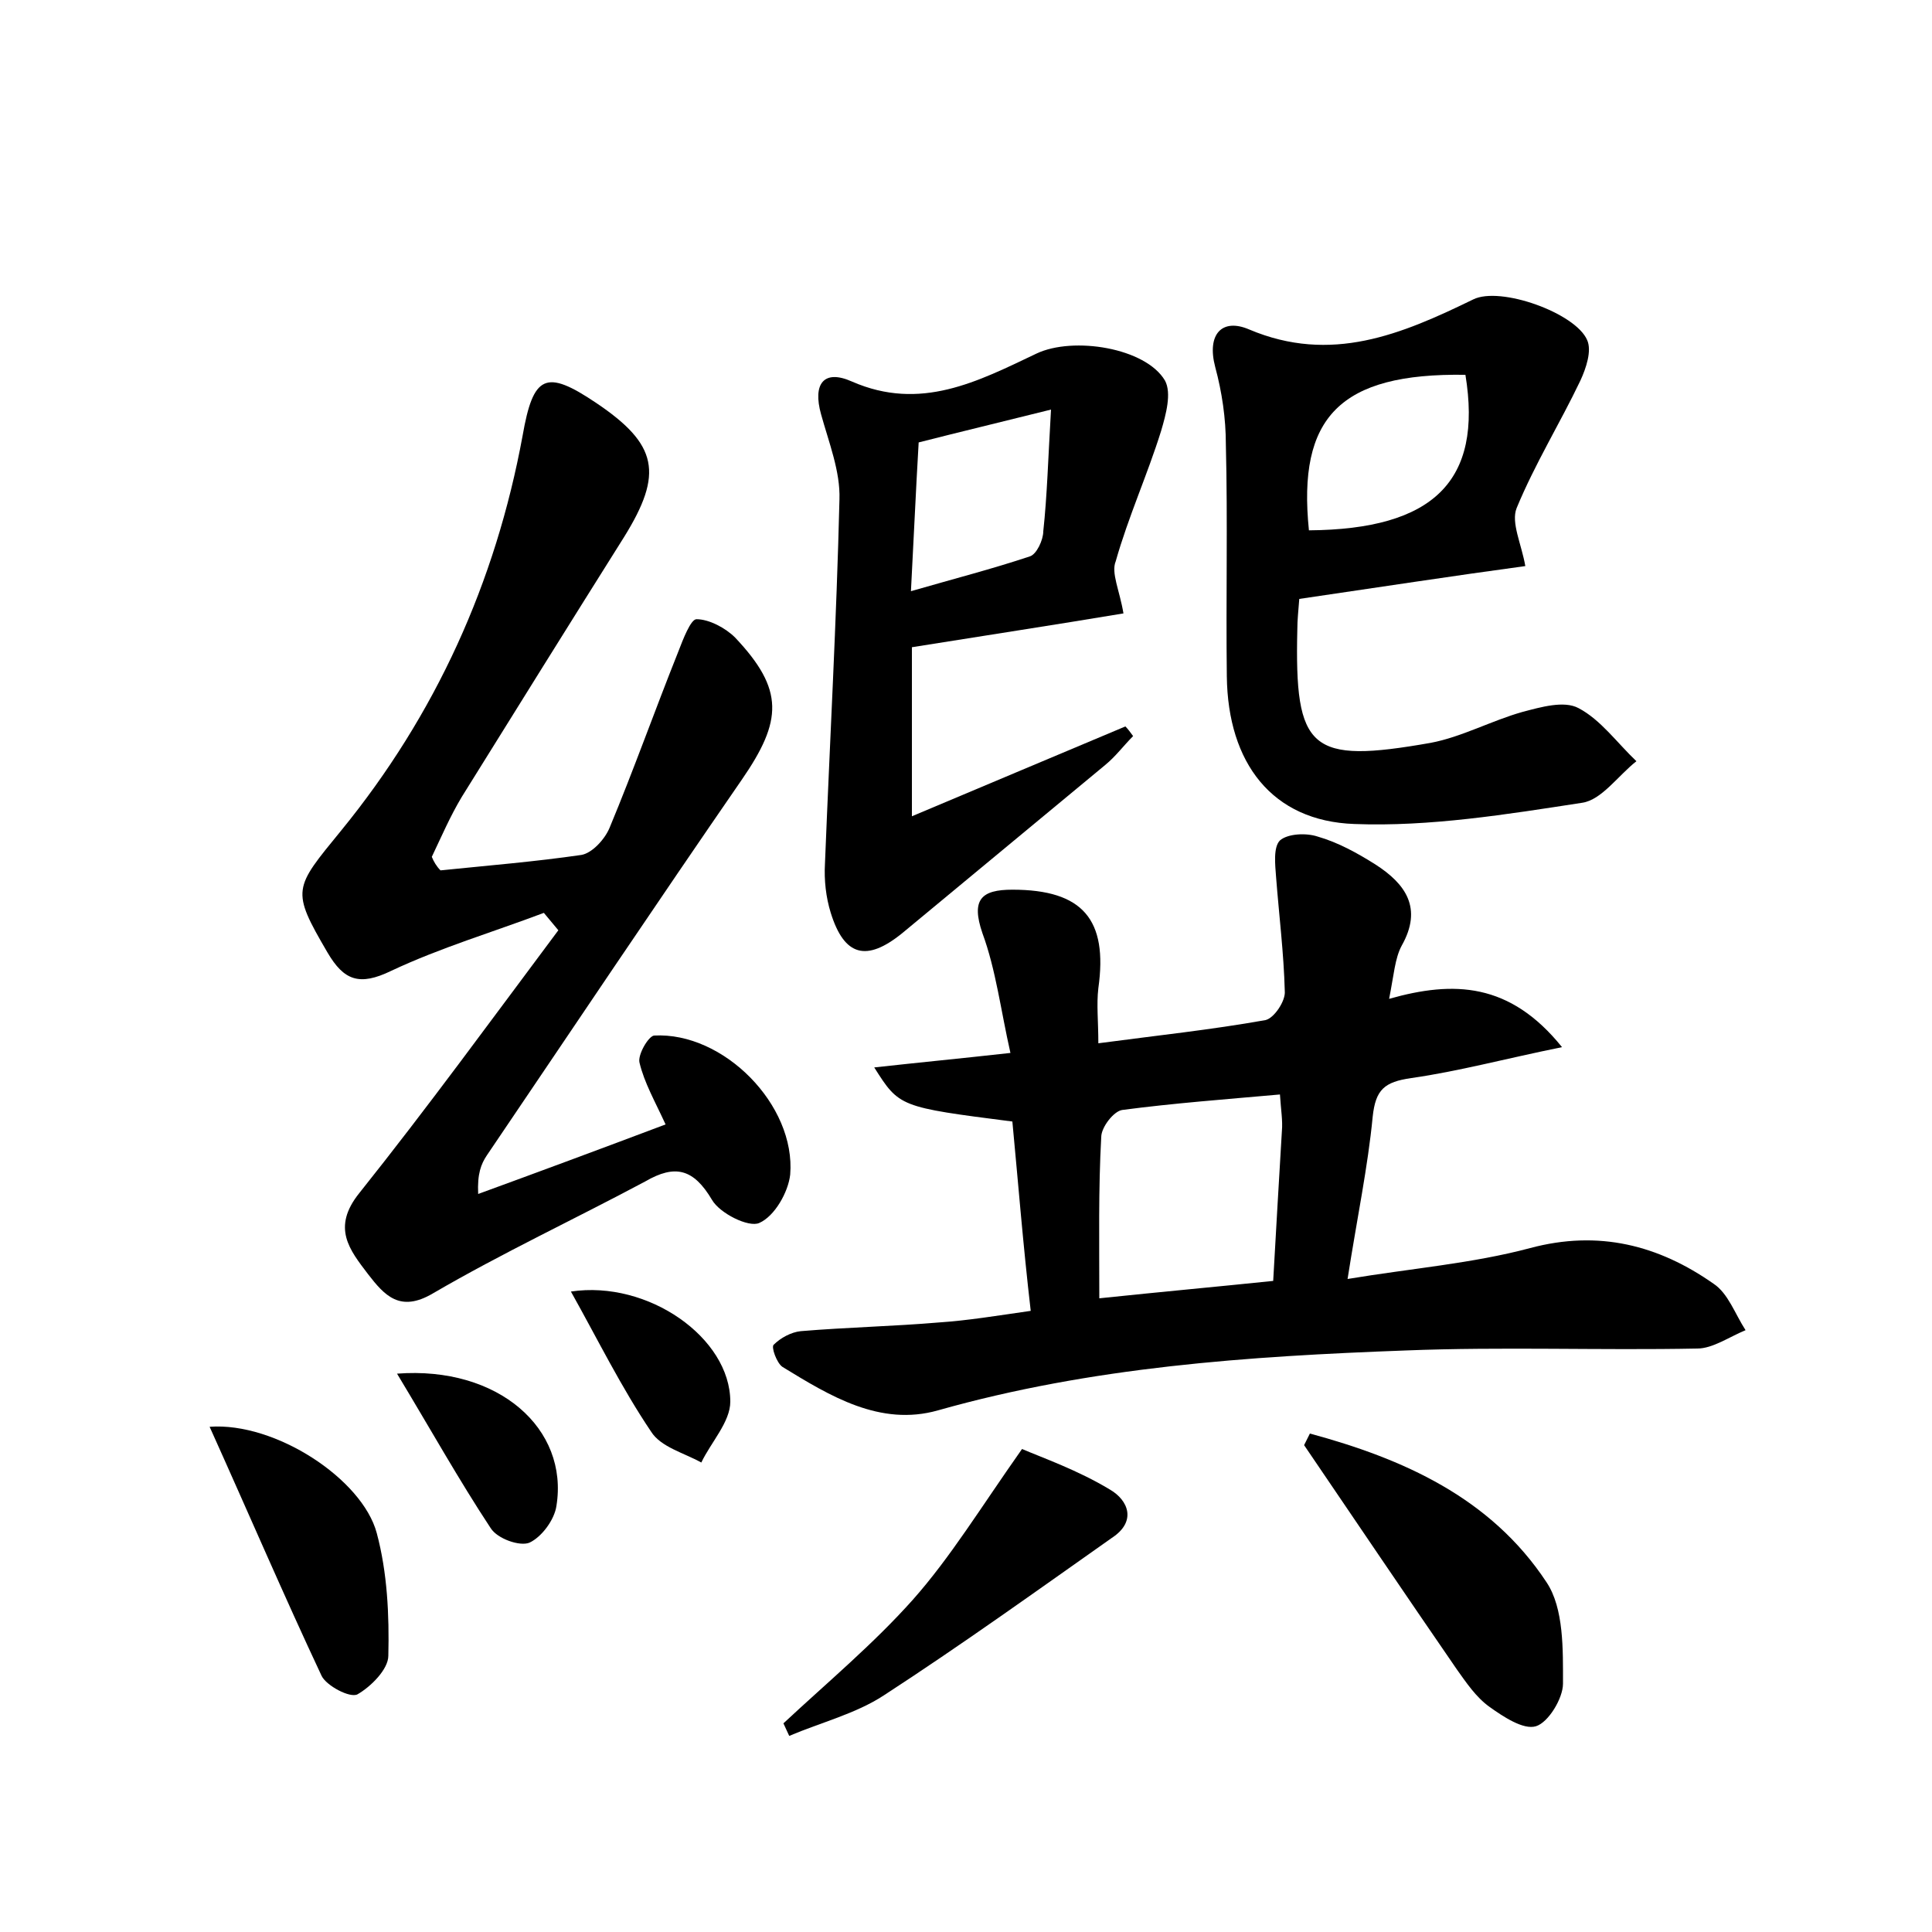 <?xml version="1.0" encoding="utf-8"?>
<!-- Generator: Adobe Illustrator 22.0.0, SVG Export Plug-In . SVG Version: 6.00 Build 0)  -->
<svg version="1.1" id="图层_1" xmlns="http://www.w3.org/2000/svg" xmlns:xlink="http://www.w3.org/1999/xlink" x="0px" y="0px"
	 viewBox="0 0 200 200" style="enable-background:new 0 0 200 200;" xml:space="preserve">
<style type="text/css">
	.st0{fill:#FFFFFF;}
</style>
<g>
	
	<path d="M104.8,116.1c-11.7-1.5-11.7-1.5-14.3-5.6c4.5-0.5,8.7-0.9,14.1-1.5c-1-4.4-1.5-8.6-2.9-12.4c-1.2-3.5-0.1-4.5,3.1-4.5
		c7.3,0,9.9,3.1,8.9,10.2c-0.2,1.7,0,3.4,0,5.7c6-0.8,11.7-1.4,17.3-2.4c0.9-0.2,2.1-2,2-3c-0.1-3.9-0.6-7.9-0.9-11.8
		c-0.1-1.3-0.3-3.1,0.4-3.8c0.8-0.7,2.7-0.8,3.9-0.4c2.1,0.6,4.1,1.7,6,2.9c3.1,2,4.9,4.5,2.7,8.4c-0.7,1.3-0.8,3-1.3,5.5
		c6.7-1.9,12.5-1.7,17.9,5c-5.9,1.2-10.7,2.5-15.6,3.2c-2.8,0.4-3.7,1.2-4,4c-0.5,5.2-1.6,10.4-2.6,16.8c6.6-1.1,12.9-1.6,18.9-3.2
		c7.1-1.9,13.3-0.3,19,3.7c1.5,1,2.2,3.1,3.3,4.8c-1.7,0.7-3.4,1.9-5,1.9c-10.1,0.2-20.1-0.2-30.2,0.2c-16.3,0.6-32.5,1.7-48.4,6.2
		c-6,1.7-11.2-1.5-16.1-4.5c-0.6-0.4-1.2-2.1-0.9-2.3c0.7-0.7,1.8-1.3,2.8-1.4c4.8-0.4,9.6-0.5,14.3-0.9c3-0.2,6-0.7,9.5-1.2
		C105.9,128.8,105.4,122.4,104.8,116.1z M113.8,134.4c6.7-0.7,12.2-1.2,18-1.8c0.3-5.4,0.6-10.4,0.9-15.5c0.1-1.1-0.1-2.2-0.2-3.8
		c-5.6,0.5-11,0.9-16.3,1.6c-0.9,0.1-2.2,1.8-2.2,2.8C113.7,123.1,113.8,128.5,113.8,134.4z"/>
	<path d="M45.6,90.1c4.9-0.5,9.8-0.9,14.6-1.6c1.1-0.2,2.4-1.6,2.9-2.8c2.5-6,4.7-12.2,7.1-18.2c0.5-1.3,1.3-3.4,1.9-3.4
		c1.3,0,3,0.9,4,1.9c5.1,5.4,4.9,8.6,0.7,14.7c-8.9,12.9-17.6,25.9-26.4,38.9c-0.6,0.9-1,1.9-0.9,4c6.3-2.3,12.5-4.6,19.4-7.2
		c-1.1-2.4-2.2-4.3-2.7-6.4c-0.2-0.8,0.9-2.7,1.5-2.8c7.2-0.4,14.7,7.2,14.1,14.4c-0.2,1.8-1.6,4.3-3.2,5c-1.1,0.5-4.1-1-4.9-2.4
		c-1.9-3.2-3.8-3.7-6.9-1.9c-7.3,3.9-14.8,7.4-22,11.6c-3.4,2-5,0.2-6.7-2c-1.9-2.5-3.8-4.8-0.9-8.4c7.1-8.9,13.8-18.1,20.6-27.2
		c-0.5-0.6-1-1.2-1.5-1.8c-5.3,2-10.7,3.6-15.8,6c-3.3,1.6-4.9,1-6.6-1.9c-3.8-6.5-3.5-6.6,1.4-12.6c9.8-12,16-25.7,18.8-40.9
		c1.1-6.3,2.4-6.9,7.6-3.4c6.4,4.3,7,7.3,2.9,13.9c-5.6,8.9-11.2,17.9-16.8,26.9c-1.2,2-2.1,4.1-3.1,6.2
		C44.9,89.2,45.2,89.7,45.6,90.1z"/>
	<path d="M134.5,62c-0.1,1.3-0.2,2.2-0.2,3.1c-0.3,12.6,1.3,14,13.8,11.8c3.2-0.6,6.3-2.3,9.5-3.2c1.9-0.5,4.3-1.2,5.8-0.4
		c2.3,1.2,4,3.6,6,5.5c-1.9,1.5-3.6,4-5.6,4.3c-7.8,1.2-15.8,2.5-23.6,2.2C131.7,85,127.1,79,127,70c-0.1-8,0.1-16-0.1-24
		c0-2.7-0.4-5.4-1.1-8c-0.9-3.4,0.7-5.1,3.5-3.9c8.5,3.6,15.8,0.5,23.2-3.1c2.8-1.4,10.6,1.4,11.8,4.2c0.5,1.1-0.1,2.9-0.7,4.2
		c-2.1,4.4-4.7,8.6-6.6,13.2c-0.6,1.5,0.5,3.7,0.9,6C150.5,59.6,142.7,60.8,134.5,62z M151.7,38.8c-13-0.2-17.4,4.4-16.2,16.1
		C148.4,54.8,153.5,49.8,151.7,38.8z"/>
	<path d="M116.3,63.5c-7.2,1.2-14.4,2.3-21.9,3.5c0,5.5,0,10.9,0,17.5c7.8-3.3,15-6.3,22.1-9.3c0.3,0.3,0.5,0.6,0.8,1
		c-1,1-1.8,2.1-2.9,3c-7,5.8-14,11.6-21,17.4c-3.7,3-6,2.4-7.4-2.1c-0.5-1.6-0.7-3.4-0.6-5.1c0.5-12.6,1.2-25.2,1.5-37.7
		c0.1-2.9-1.1-5.9-1.9-8.8c-0.9-3.2,0.3-4.7,3.2-3.4c7.1,3.1,13,0,19.1-2.9c3.8-1.8,11.3-0.6,13.3,2.8c0.7,1.3,0.1,3.5-0.4,5.2
		c-1.4,4.5-3.4,8.9-4.7,13.5C115,59.3,115.9,61.1,116.3,63.5z M108.8,42.4c-5.2,1.3-9.4,2.3-13.7,3.4c-0.3,5.1-0.5,9.8-0.8,15.4
		c4.5-1.3,8.4-2.3,12.3-3.6c0.7-0.2,1.4-1.7,1.4-2.6C108.4,51.3,108.5,47.5,108.8,42.4z"/>
	<path d="M135.6,148.4c9.6,2.6,18.7,6.6,24.5,15.4c1.8,2.7,1.7,7,1.7,10.5c0,1.5-1.5,4-2.8,4.4c-1.3,0.4-3.4-1-4.8-2
		c-1.4-1-2.4-2.5-3.4-3.9c-5.3-7.7-10.5-15.4-15.8-23.2C135.2,149.2,135.4,148.8,135.6,148.4z"/>
	<path d="M81.1,178.4c4.5-4.2,9.3-8.2,13.4-12.8c3.9-4.4,7-9.5,11.3-15.6c2.1,0.9,5.8,2.2,9.1,4.2c1.9,1.1,2.8,3.3,0.2,5
		c-7.8,5.5-15.6,11.1-23.6,16.3c-2.9,1.9-6.5,2.8-9.8,4.2C81.5,179.3,81.3,178.8,81.1,178.4z"/>
	<path d="M21.7,147.7c6.8-0.5,15.8,5.4,17.3,11c1.1,4.1,1.3,8.5,1.2,12.7c0,1.4-1.8,3.2-3.2,4c-0.8,0.4-3.2-0.9-3.7-1.9
		C29.4,165.2,25.8,156.8,21.7,147.7z"/>
	<path d="M59.1,133.7c8-1.2,16.5,4.8,16.5,11.4c0,2.1-2,4.2-3,6.3c-1.8-1-4.2-1.6-5.2-3.2C64.3,143.6,61.9,138.7,59.1,133.7z"/>
	<path d="M41.1,142.2c10.5-0.8,17.8,5.7,16.5,13.7c-0.2,1.4-1.5,3.2-2.8,3.8c-1,0.4-3.3-0.4-4-1.5C47.5,153.2,44.6,148,41.1,142.2z"
		/>
	
	
	
</g>
</svg>
